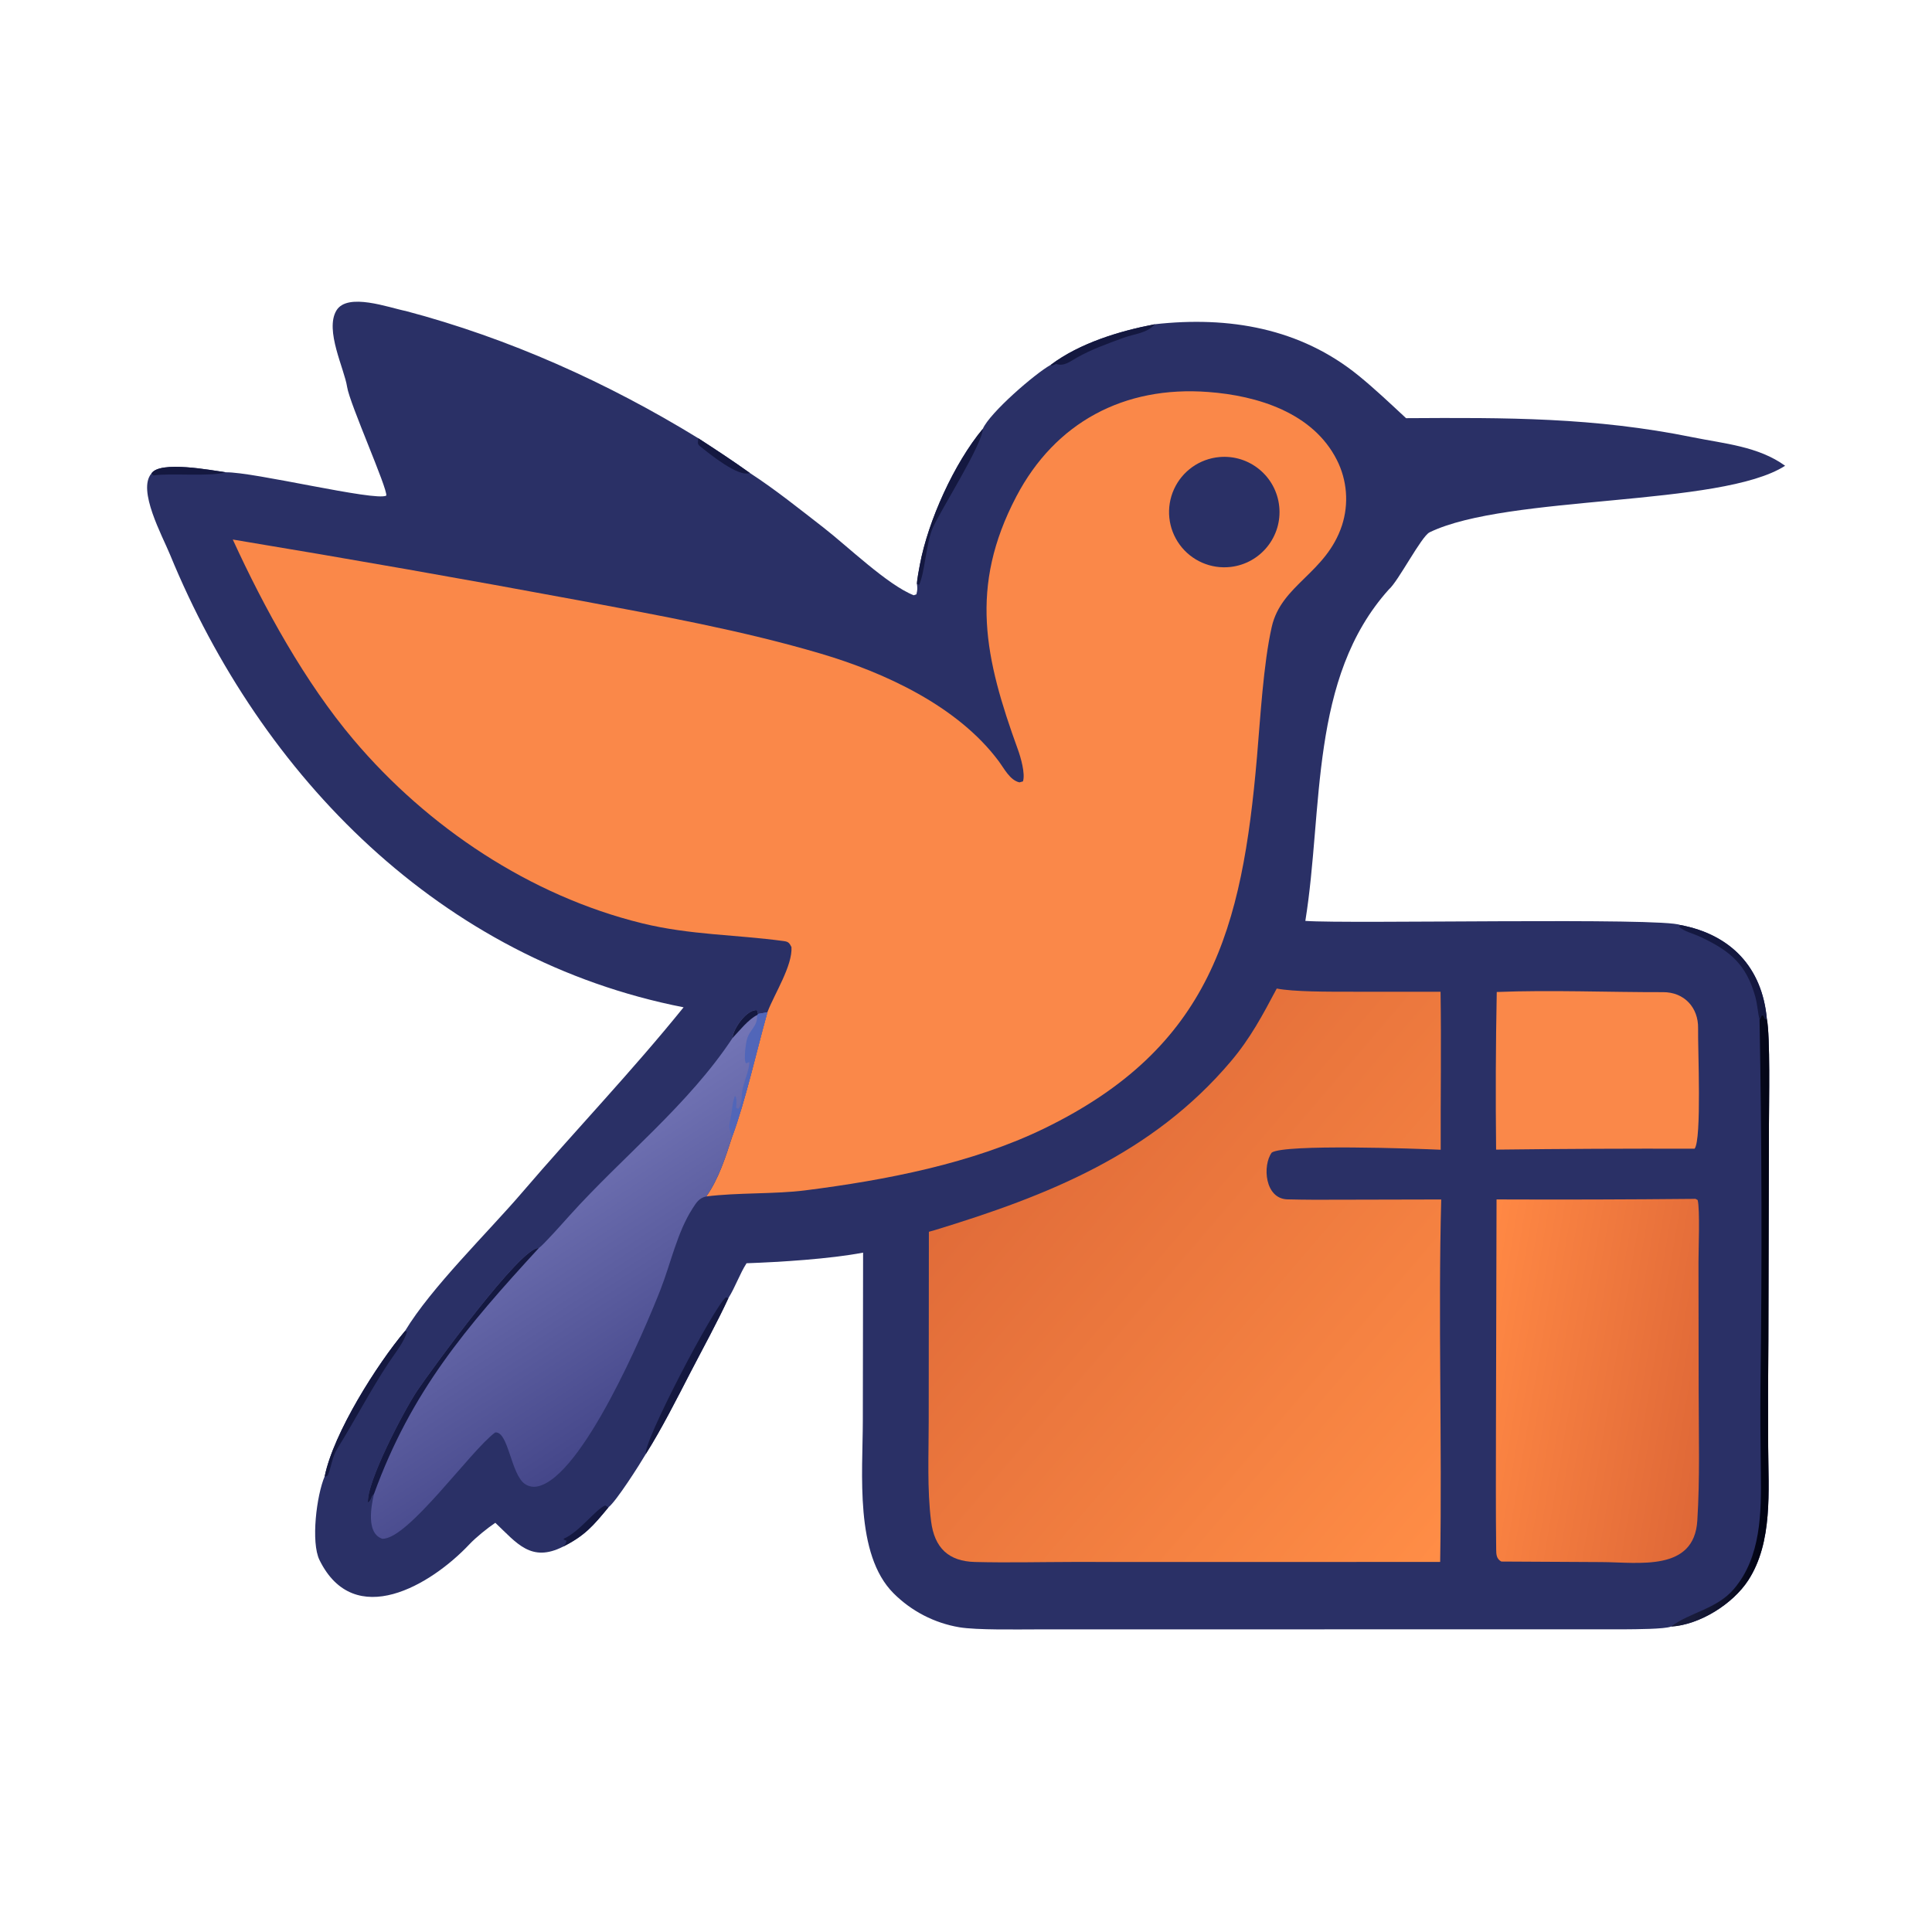 <svg version="1.1" xmlns="http://www.w3.org/2000/svg" style="display: block;" viewBox="0 0 1200 1200" width="300" height="300" preserveAspectRatio="none">
<defs>
	<linearGradient id="Gradient1" gradientUnits="userSpaceOnUse" x1="399.222" y1="879.501" x2="309.044" y2="740.953">
		<stop class="stop0" offset="0" stop-opacity="1" stop-color="rgb(69,71,138)"/>
		<stop class="stop1" offset="1" stop-opacity="1" stop-color="rgb(114,116,181)"/>
	</linearGradient>
	<linearGradient id="Gradient2" gradientUnits="userSpaceOnUse" x1="1064.49" y1="868.669" x2="914.956" y2="843.565">
		<stop class="stop0" offset="0" stop-opacity="1" stop-color="rgb(223,104,55)"/>
		<stop class="stop1" offset="1" stop-opacity="1" stop-color="rgb(255,136,68)"/>
	</linearGradient>
	<linearGradient id="Gradient3" gradientUnits="userSpaceOnUse" x1="635.301" y1="701.199" x2="914.308" y2="939.928">
		<stop class="stop0" offset="0" stop-opacity="1" stop-color="rgb(225,108,57)"/>
		<stop class="stop1" offset="1" stop-opacity="1" stop-color="rgb(255,141,70)"/>
	</linearGradient>
	<linearGradient id="Gradient4" gradientUnits="userSpaceOnUse" x1="1098.51" y1="817.546" x2="1055.99" y2="816.636">
		<stop class="stop0" offset="0" stop-opacity="1" stop-color="rgb(1,3,19)"/>
		<stop class="stop1" offset="1" stop-opacity="1" stop-color="rgb(24,27,58)"/>
	</linearGradient>
</defs>
<path transform="translate(0,0)" fill="rgb(255,255,255)" d="M 0 0 L 1200 0 L 1200 1200 L 0 1200 L 0 0 z"/>
<path transform="translate(0,0)" fill="rgb(42,48,102)" d="M 140.21 293.349 C 157.369 293.022 233.212 311.547 239.928 307.832 C 240.825 303.518 217.142 250.628 215.601 240.339 C 213.924 229.14 201.622 205.159 208.93 192.894 C 215.77 181.413 241.728 191.152 252.1 193.189 C 316.097 210.116 377.343 237.628 433.715 272.205 C 444.767 279.369 454.955 286.072 465.692 293.726 C 481.647 304.094 496.641 316.191 511.587 327.768 C 526.079 338.994 551.328 363.388 567.535 369.727 L 569.205 369.148 C 569.861 366.198 569.892 365.773 569.544 362.774 C 569.426 360.825 570.929 352.974 571.346 350.756 C 576.498 323.403 592.654 287.733 610.433 266.363 C 614.783 256.396 642.729 232.125 652.633 226.618 C 670.704 213.055 695.385 205.579 717.277 201.391 C 763.24 196.277 807.601 203.738 844.021 233.453 C 854.054 241.639 863.816 250.9 873.324 259.734 C 935.617 259.35 990.33 259.184 1051.48 271.616 C 1070.9 275.564 1092.1 277.212 1108.78 289.297 C 1068.84 314.956 936.567 307.082 887.94 330.638 C 882.802 333.127 868.434 361.192 862.638 366.114 C 813.092 421.218 822.007 502.301 810.772 571.986 C 837.348 573.968 1033.25 569.705 1043.75 574.563 C 1074.98 580.435 1094.53 600.829 1097.42 632.861 C 1099.6 643.744 1098.74 685.478 1098.72 698.334 L 1098.38 831.892 C 1098.15 854.182 1098.11 876.473 1098.25 898.764 C 1098.38 925.852 1101.21 957.798 1085.93 981.443 C 1076.38 996.221 1055.73 1009.23 1037.91 1010.29 C 1034.29 1011.91 1015.03 1011.95 1009.85 1011.99 L 726.339 1012.03 L 644.07 1012.04 C 632.047 1012.04 606.644 1012.54 595.83 1010.72 C 580.353 1008.1 566.078 1000.72 554.988 989.61 C 530.79 965.382 535.877 915.161 535.914 882.464 L 536.084 778.034 C 515.333 781.977 484.844 783.879 463.694 784.627 C 459.447 791.269 456.758 799.302 452.425 806.283 C 445.427 821.425 436.593 837.442 428.873 852.373 C 420.422 868.717 410.979 887.477 401.174 903.027 C 397.404 909.478 382.835 932.389 377.939 936.2 C 368.472 947.675 363.31 953.81 349.69 960.671 C 329.852 970.686 321.033 958.494 307.66 945.835 C 302.999 948.947 295.663 954.829 291.538 959.211 C 267.701 984.532 220.086 1012.95 198.449 968.977 C 193.021 957.946 196.605 928.805 201.684 916.934 C 207.164 890.048 234.138 847.421 251.555 826.728 C 267.869 799.642 303.043 765.485 324.157 740.835 C 357.481 701.931 392.321 665.622 424.591 625.655 C 273.931 596.117 162.426 482.803 105.591 344.441 C 100.805 332.79 85.161 304.324 94.055 294.088 C 99.24 285.96 131.33 292.101 140.21 293.349 z"/>
<path transform="translate(0,0)" fill="url(#Gradient4)" d="M 1092.9 633.326 L 1094.15 630.675 L 1095.16 630.438 L 1096.36 632.975 L 1097.42 632.861 C 1099.6 643.744 1098.74 685.478 1098.72 698.334 L 1098.38 831.892 C 1098.15 854.182 1098.11 876.473 1098.25 898.764 C 1098.38 925.852 1101.21 957.798 1085.93 981.443 C 1076.38 996.221 1055.73 1009.23 1037.91 1010.29 C 1049.85 1001.33 1066.29 999.479 1077 986.893 C 1093.87 967.083 1094.02 939.426 1093.7 914.822 C 1093.46 896.603 1093.27 878.623 1093.46 860.53 C 1094.46 784.797 1094.27 709.053 1092.9 633.326 z"/>
<path transform="translate(0,0)" fill="rgb(20,24,64)" d="M 401.174 903.027 C 398.982 896.728 443.182 811.957 450.901 805.771 L 452.425 806.283 C 445.427 821.425 436.593 837.442 428.873 852.373 C 420.422 868.717 410.979 887.477 401.174 903.027 z"/>
<path transform="translate(0,0)" fill="rgb(20,24,64)" d="M 251.555 826.728 L 252.767 826.997 C 251.364 833.157 245.192 840.7 241.51 846.274 C 229.966 863.747 220.385 882.281 209.347 900.06 C 206.312 904.947 205.875 911.03 203.551 916.421 L 202.264 917.19 L 201.684 916.934 C 207.164 890.048 234.138 847.421 251.555 826.728 z"/>
<path transform="translate(0,0)" fill="rgb(20,24,64)" d="M 610.433 266.363 C 610.177 276.058 584.339 316.754 579.437 327.682 C 575.254 337.005 574.453 355.73 570.896 363.209 L 569.544 362.774 C 569.426 360.825 570.929 352.974 571.346 350.756 C 576.498 323.403 592.654 287.733 610.433 266.363 z"/>
<path transform="translate(0,0)" fill="rgb(20,24,64)" d="M 1043.75 574.563 C 1074.98 580.435 1094.53 600.829 1097.42 632.861 L 1096.36 632.975 L 1095.16 630.438 L 1094.15 630.675 L 1092.9 633.326 C 1091.83 629.177 1091.55 623.761 1090.21 618.956 C 1084.63 598.906 1074.5 590.566 1056.41 582.028 C 1050.98 579.468 1046.19 578.7 1042.82 575.568 L 1043.75 574.563 z"/>
<path transform="translate(0,0)" fill="rgb(20,24,64)" d="M 652.633 226.618 C 670.704 213.055 695.385 205.579 717.277 201.391 C 712.361 207.11 704.888 207.196 697.54 209.914 C 687.672 213.565 678.223 216.879 668.986 222.058 C 664.816 224.395 660.774 227.829 656.025 226.029 L 653.282 227.218 L 652.633 226.618 z"/>
<path transform="translate(0,0)" fill="rgb(20,24,64)" d="M 94.055 294.088 C 99.24 285.96 131.33 292.101 140.21 293.349 C 129.942 296.248 105.554 293.623 95.296 295.329 L 94.055 294.088 z"/>
<path transform="translate(0,0)" fill="rgb(20,24,64)" d="M 433.715 272.205 C 444.767 279.369 454.955 286.072 465.692 293.726 C 458.843 296.79 440.292 281.563 434.57 276.997 C 432.94 275.697 433.598 274.219 433.715 272.205 z"/>
<path transform="translate(0,0)" fill="rgb(20,24,64)" d="M 349.69 960.671 C 351.154 959.112 351.365 959.121 351.878 956.988 L 350.142 956.248 L 350.16 955.71 C 359.846 951.592 369.987 937.395 375.907 935.073 L 377.939 936.2 C 368.472 947.675 363.31 953.81 349.69 960.671 z"/>
<path transform="translate(0,0)" fill="rgb(250,136,73)" d="M 144.586 335.113 C 216.597 347.044 288.49 359.681 360.254 373.023 C 410.148 382.419 460.776 391.512 509.735 405.969 C 549.317 417.657 594.796 438.516 620.289 472.747 C 623.78 477.435 627.296 484.629 633.216 485.945 L 635.381 485.334 C 636.93 480.485 633.965 470.323 632.236 465.558 C 611.709 408.998 601.722 364.725 631.243 308.414 C 655.362 262.407 698.157 239.487 750.506 243.472 C 780.923 245.728 815.481 256.268 830.348 285.675 C 836.735 298.284 837.877 312.907 833.524 326.353 C 823.644 356.172 795.885 362.992 789.902 389.383 C 784.72 412.244 782.788 446.356 780.728 470.2 C 771.488 577.185 751.938 650.551 648.794 700.81 C 603.952 722.66 549.902 733.048 500.122 739.357 C 481.062 741.772 457.895 740.663 438.685 743.145 C 446.403 732.244 450.631 718.745 454.714 706.144 C 463.056 683.641 469.93 652.728 476.641 628.736 L 476.973 627.878 C 481.184 617.137 492.321 599.6 491.593 588.261 C 490.471 586.138 489.996 584.959 487.152 584.566 C 456.949 580.434 428.72 580.823 398.721 573.449 C 329.299 556.385 265.637 513.873 219.632 459.489 C 189.467 423.83 164.046 377.586 144.586 335.113 z"/>
<path transform="translate(0,0)" fill="rgb(42,48,102)" d="M 757.41 283.884 C 776.097 282.235 792.643 295.904 794.552 314.566 C 796.46 333.229 783.024 349.964 764.39 352.132 C 752.103 353.563 739.997 348.267 732.707 338.273 C 725.418 328.278 724.073 315.133 729.189 303.87 C 734.304 292.607 745.087 284.971 757.41 283.884 z"/>
<path transform="translate(0,0)" fill="url(#Gradient3)" d="M 793.006 614.001 C 803.523 616.073 825.531 615.959 836.714 615.982 L 894.755 616.005 C 895.27 648.213 894.725 681.736 894.84 714.129 C 880.283 713.434 797.672 710.491 789.892 715.898 C 784.041 723.947 785.565 744.594 799.684 744.949 C 810.652 745.225 821.091 745.224 832.065 745.158 L 895.17 745.017 C 893.198 818.907 895.773 895.666 894.507 970.138 L 787.5 970.183 L 666.059 970.157 C 645.822 970.199 625.864 970.688 605.55 970.177 C 589.201 969.765 580.427 961.471 578.317 944.92 C 575.785 925.067 576.854 902.92 576.837 882.729 L 576.944 765.083 C 578.171 764.767 579.391 764.423 580.603 764.052 C 650.71 742.67 715.696 716.903 764.476 659.262 C 776.694 644.826 784.227 630.52 793.006 614.001 z"/>
<path transform="translate(0,0)" fill="url(#Gradient2)" d="M 1052.19 744.644 C 1053.31 744.479 1053.07 744.692 1054.46 745.372 C 1055.94 751.371 1054.95 776.408 1054.96 784.007 L 1055.07 864.994 C 1055.1 891.404 1055.88 918.206 1054.23 944.524 C 1052.23 976.397 1017.77 970.331 994.887 970.237 L 932.487 969.9 C 929.468 968.214 929.348 965.569 929.308 962.397 C 928.994 937.365 929.154 912.302 929.163 887.264 L 929.534 744.993 C 970.42 745.16 1011.31 745.044 1052.19 744.644 z"/>
<path transform="translate(0,0)" fill="url(#Gradient1)" d="M 454.987 644.737 C 455.223 638.985 464.008 626.675 470.209 627.45 L 470.837 629.75 L 476.641 628.736 C 469.93 652.728 463.056 683.641 454.714 706.144 C 450.631 718.745 446.403 732.244 438.685 743.145 C 434.255 744.081 432.584 746.831 430.193 750.541 C 420.614 765.411 416.656 784.668 410.198 801.141 C 399.937 827.315 361.725 917.02 334.087 923.19 C 331.354 923.8 328.602 923.385 326.235 921.865 C 317.291 916.117 315.854 888.757 307.569 889.725 C 292.331 900.887 253.348 956.39 237.431 955.748 C 227.342 952.363 230.538 935.64 232.247 928.054 C 230.128 929.928 231.325 930.915 228.556 933.455 C 227.323 921.005 251.224 875.51 259.229 863.651 C 267.278 851.725 324.188 773.377 334.631 775.241 C 337.482 773.325 350.487 758.634 353.808 754.947 C 387.026 718.069 427.57 686.249 454.987 644.737 z"/>
<path transform="translate(0,0)" fill="rgb(20,24,64)" d="M 232.247 928.054 C 230.128 929.928 231.325 930.915 228.556 933.455 C 227.323 921.005 251.224 875.51 259.229 863.651 C 267.278 851.725 324.188 773.377 334.631 775.241 C 289.372 824.514 255.375 864.264 232.247 928.054 z"/>
<path transform="translate(0,0)" fill="rgb(81,102,185)" d="M 476.641 628.736 C 469.93 652.728 463.056 683.641 454.714 706.144 C 452.266 699.538 452.757 699.745 454.086 692.871 C 454.908 688.617 454.798 684.971 456.494 680.717 L 457.047 681.254 C 457.727 683.769 457.396 685.465 457.184 688.034 L 458.491 688.772 C 460.956 686.012 460.456 681.458 461.035 677.56 C 461.848 672.081 465.438 664.881 465.43 659.701 L 463.364 660.449 C 461.764 658.566 463.224 647.922 464.03 645.25 C 465.846 639.227 470.518 637.701 470.287 630.451 L 470.837 629.75 L 476.641 628.736 z"/>
<path transform="translate(0,0)" fill="rgb(20,24,64)" d="M 454.987 644.737 C 455.223 638.985 464.008 626.675 470.209 627.45 L 470.837 629.75 L 470.287 630.451 C 465.025 632.959 459.239 640.214 454.987 644.737 z"/>
<path transform="translate(0,0)" fill="rgb(250,136,73)" d="M 929.66 616.146 C 963.099 614.81 999.302 616.322 1032.91 616.249 C 1046.07 616.156 1054.95 625.8 1054.72 638.698 C 1054.5 651.134 1057.05 707.825 1052.54 713.485 C 1011.45 713.365 970.351 713.555 929.259 714.053 C 928.891 681.417 929.025 648.777 929.66 616.146 z"/>
</svg>